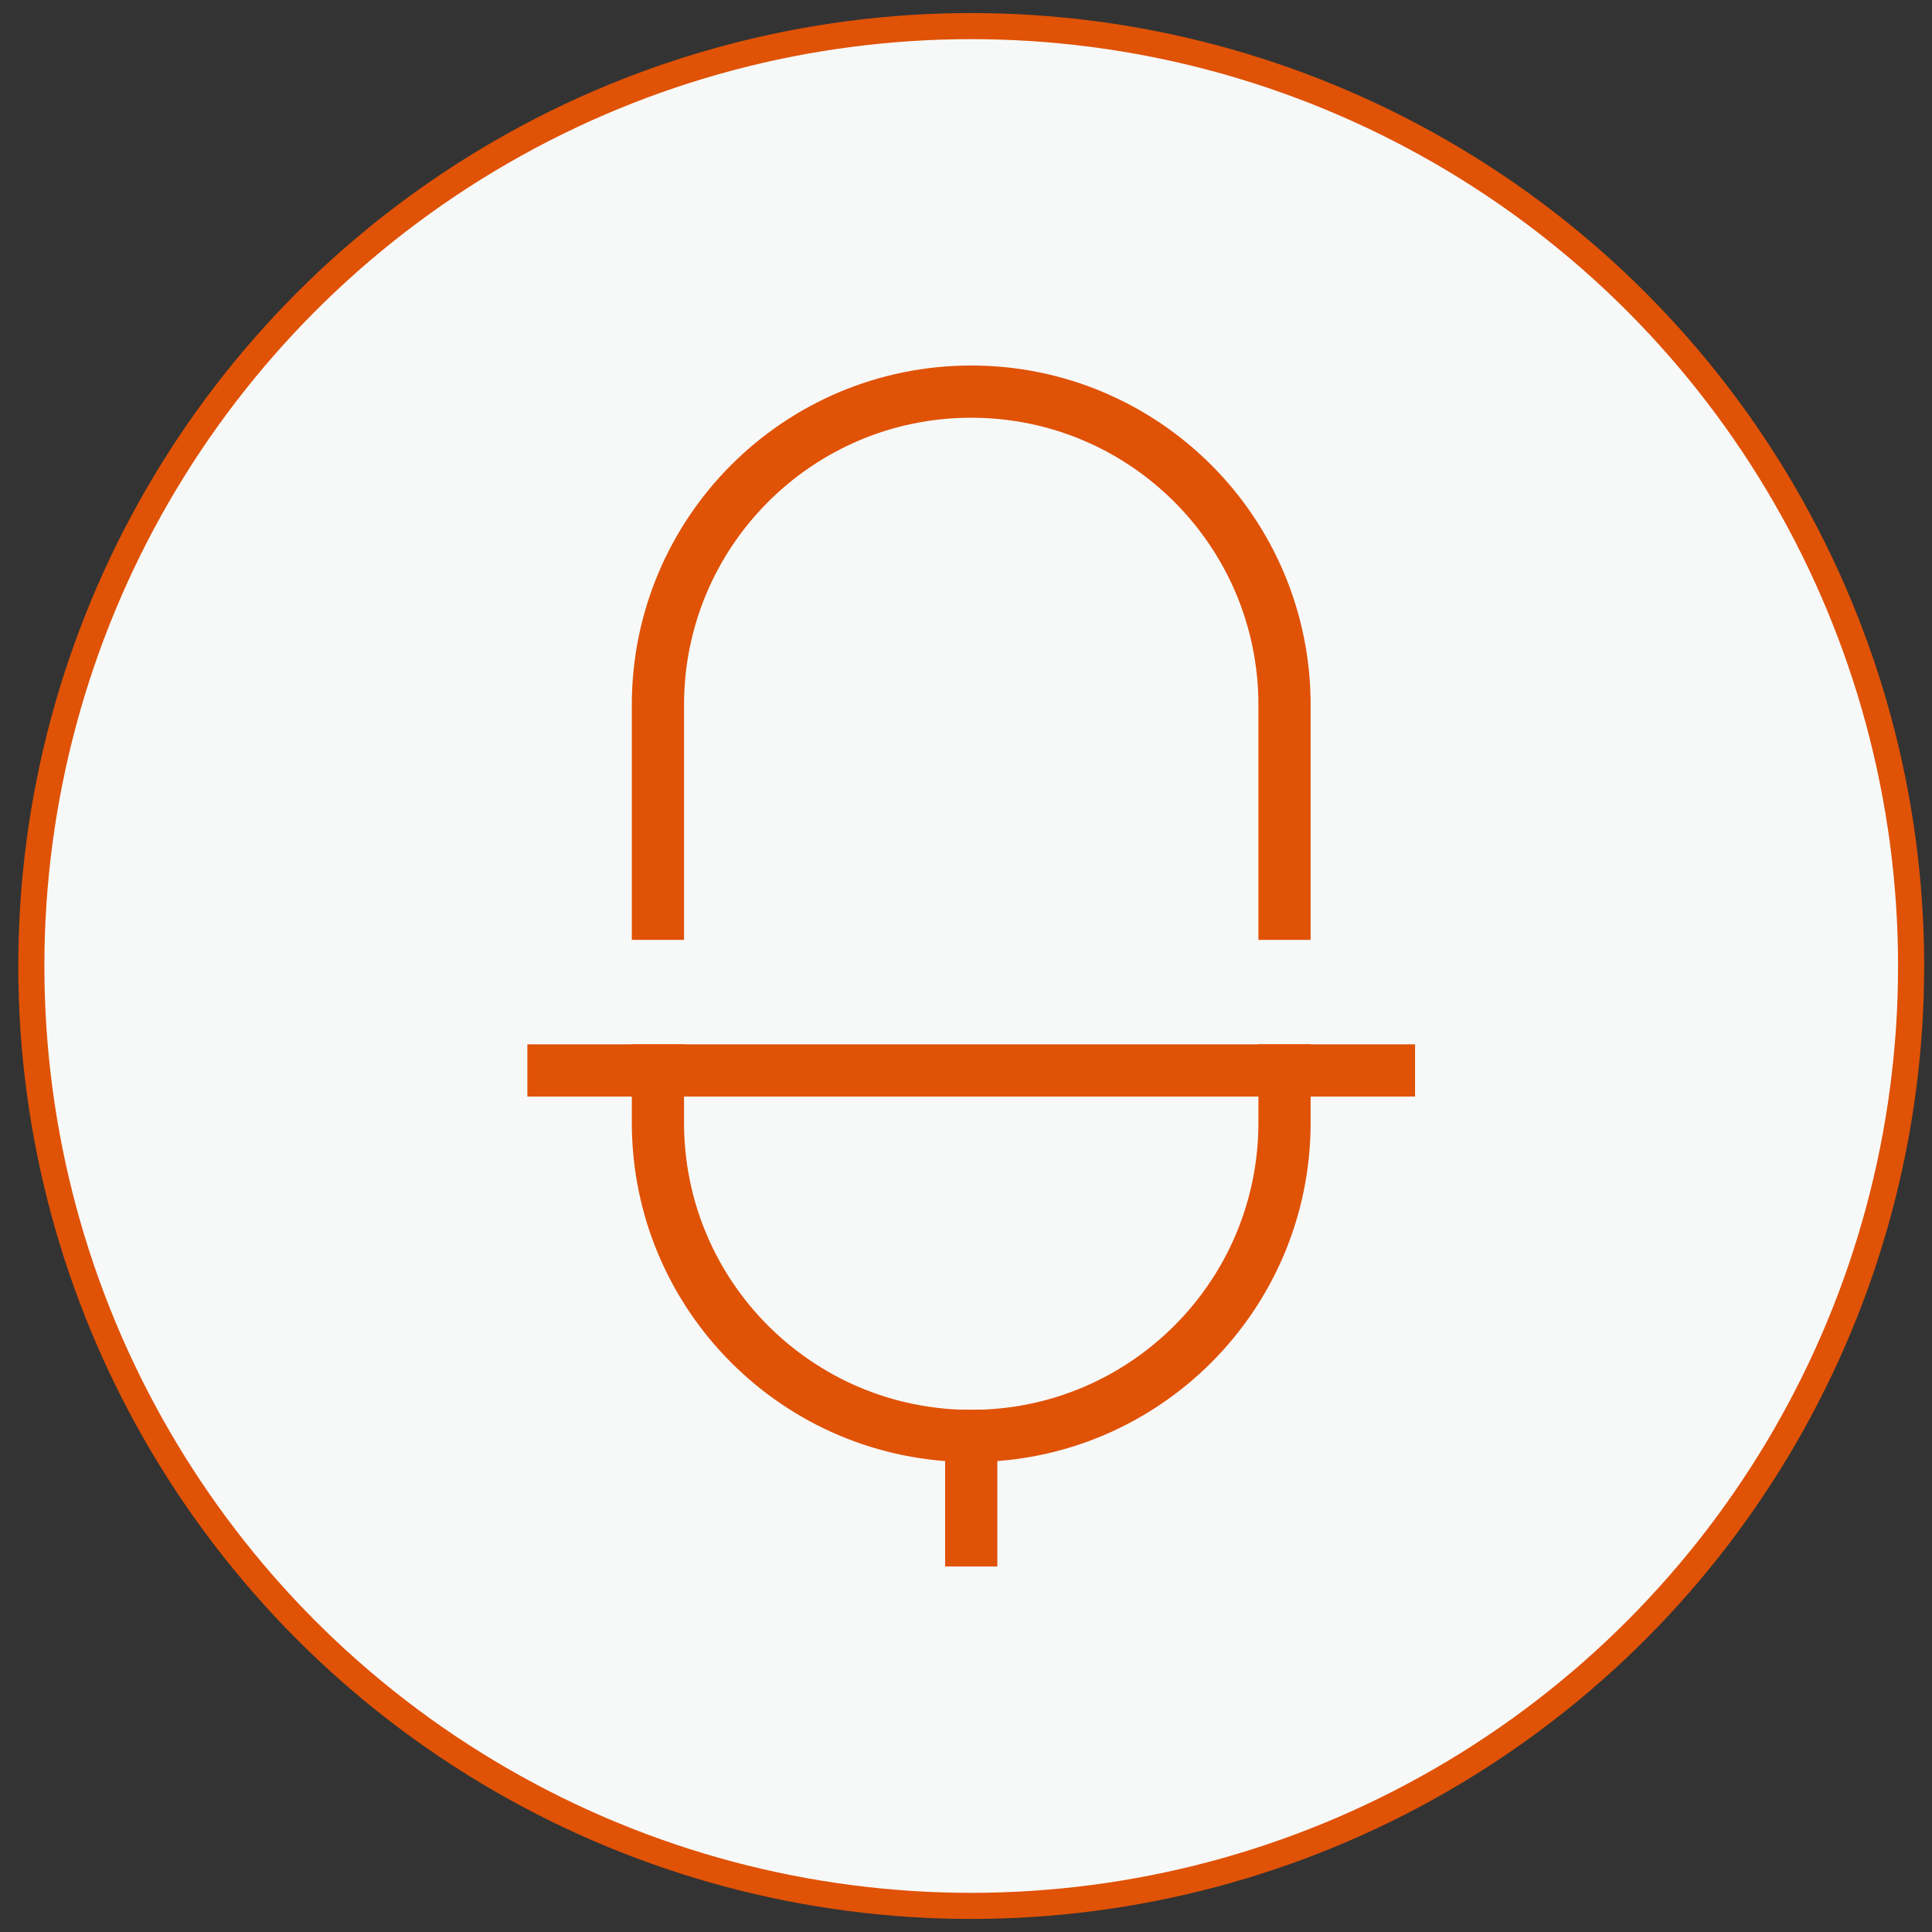 <?xml version="1.0" encoding="UTF-8"?>
<svg width="74px" height="74px" viewBox="0 0 74 74" version="1.1" xmlns="http://www.w3.org/2000/svg" xmlns:xlink="http://www.w3.org/1999/xlink">
    <rect x="0" y="0" width="74" height="74" fill="#333333" stroke="none"/>
    <!-- Generator: Sketch 47.1 (45422) - http://www.bohemiancoding.com/sketch -->
    <title>mic</title>
    <desc>Created with Sketch.</desc>
    <defs></defs>
    <g id="assets" stroke="none" stroke-width="1" fill="none" fill-rule="evenodd">
        <g id="Group" stroke="#E05206">
            <g id="mic" transform="translate(1.2, 1)">
                <circle id="Oval" fill="#F7F9F9" cx="36" cy="36" r="36"></circle>
                <g transform="translate(20, 14)" id="Shape" stroke-width="2" stroke-linecap="square">
                    <path d="M28,26 L28,28 C28,34.627 22.627,40 16,40 L16,40 C9.373,40 4,34.627 4,28 L4,26"></path>
                    <path d="M0,26 L32,26"></path>
                    <path d="M16,44 L16,40"></path>
                    <path d="M4,20 L4,12 C4,5.373 9.373,0 16,0 L16,0 C22.627,0 28,5.373 28,12 L28,20"></path>
                </g>
            </g>
        </g>
    </g>
</svg>